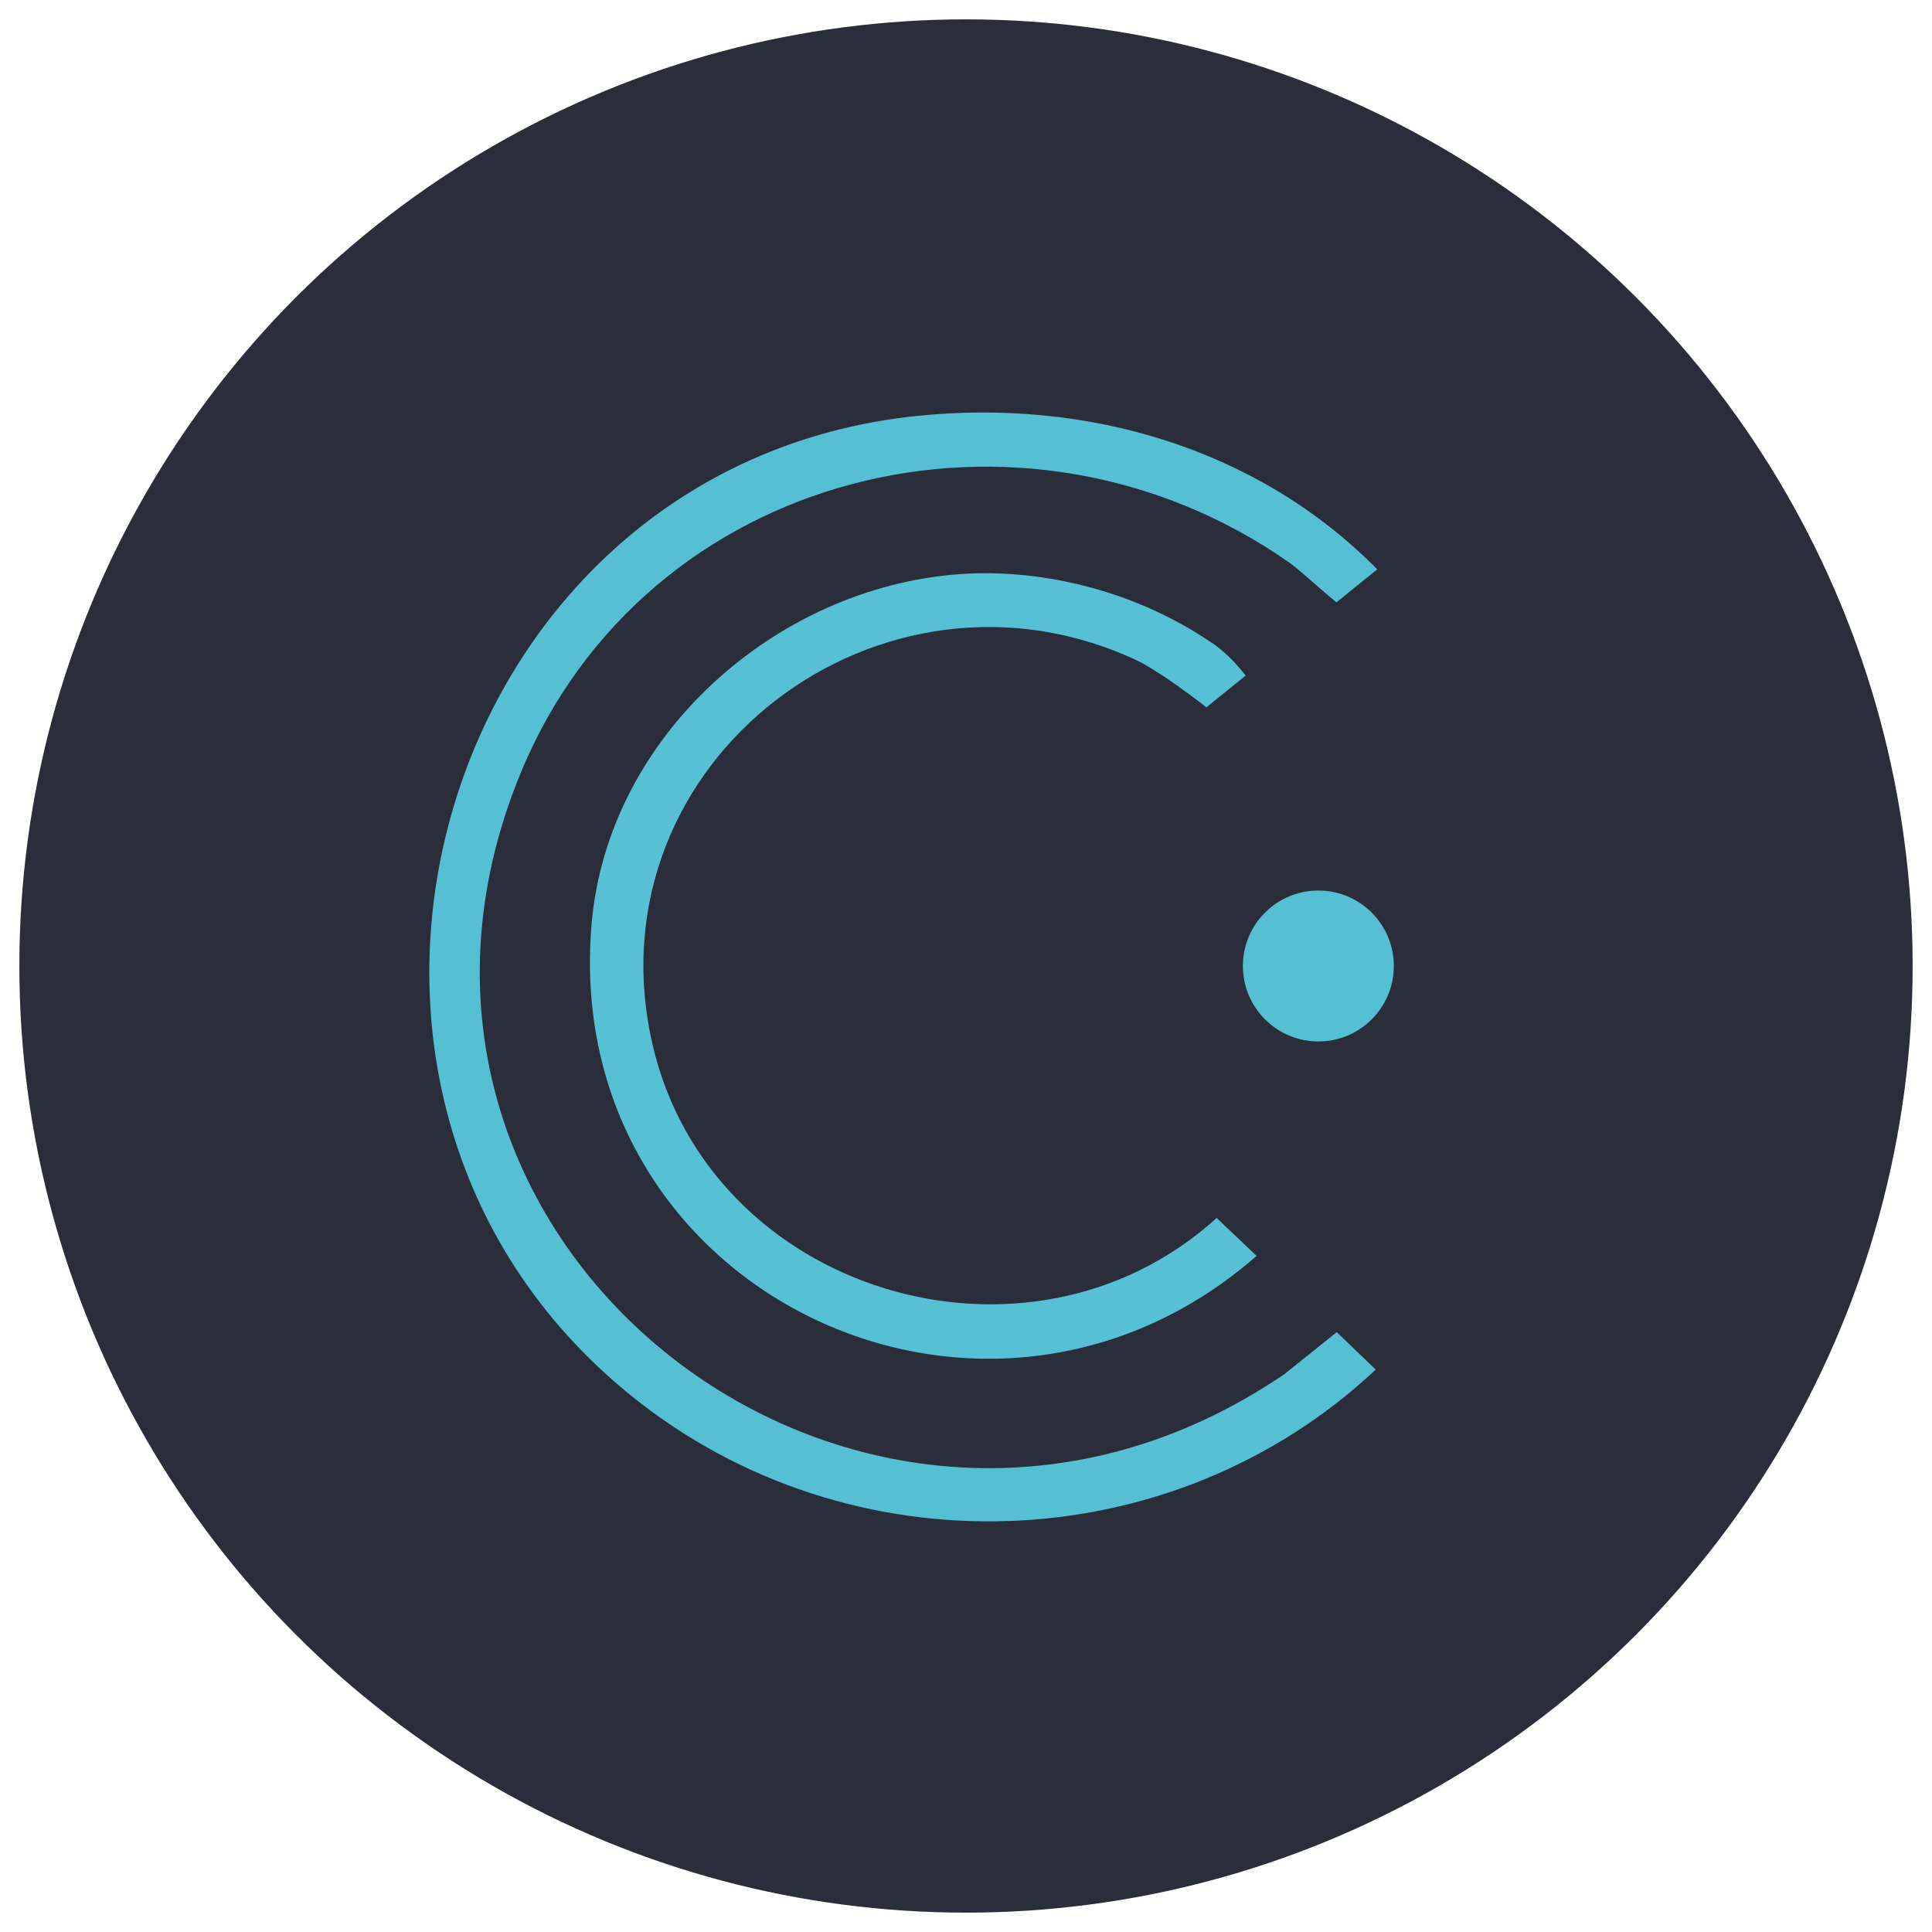 <?xml version="1.0" encoding="UTF-8"?>
<svg id="_레이어_1" data-name="레이어 1" xmlns="http://www.w3.org/2000/svg" viewBox="0 0 512 512">
  <defs>
    <style>
      .cls-1 {
        fill: #55c0d3;
      }

      .cls-2 {
        fill: #56c1d4;
      }

      .cls-3 {
        fill: #2b2d3a;
      }
    </style>
  </defs>
  <circle class="cls-3" cx="256" cy="256" r="250.87"/>
  <g>
    <path class="cls-2" d="M333.02,332.84c-3.43-3.26-7.15-6.81-10.55-10.03v-.07c-50.03,45.44-134.78,19.89-149.66-46.46-16.72-74.57,60.85-133.4,128.99-101.02,0,0,6.03,2.91,17.9,12.19l10.41-8.41c-5.03-6.48-9.25-8.86-9.25-8.86-18.92-12.92-43.61-19.65-66.46-18.03-48.78,3.47-93.3,42.89-97.61,92.62-8.44,97.42,104,151.24,176.22,88.06"/>
    <path class="cls-1" d="M364.58,362.96c-.2-.25-4.33-4.2-10.32-9.92"/>
    <path class="cls-1" d="M364.58,362.96c-54.32,50.93-139.32,53.76-197.27,6.95-99.8-80.61-51.83-246.69,75.9-259.71,44.86-4.57,89.99,8.5,121.78,40.68l-10.82,8.74-.29-.25c-2.72-2.13-9.89-8.66-12.03-10.16-70.56-49.56-170.76-24.87-203.91,55.74-51.35,124.86,91.12,235.18,202.51,159.15l13.8-11.06"/>
  </g>
  <circle class="cls-1" cx="349.38" cy="256" r="20"/>
</svg>